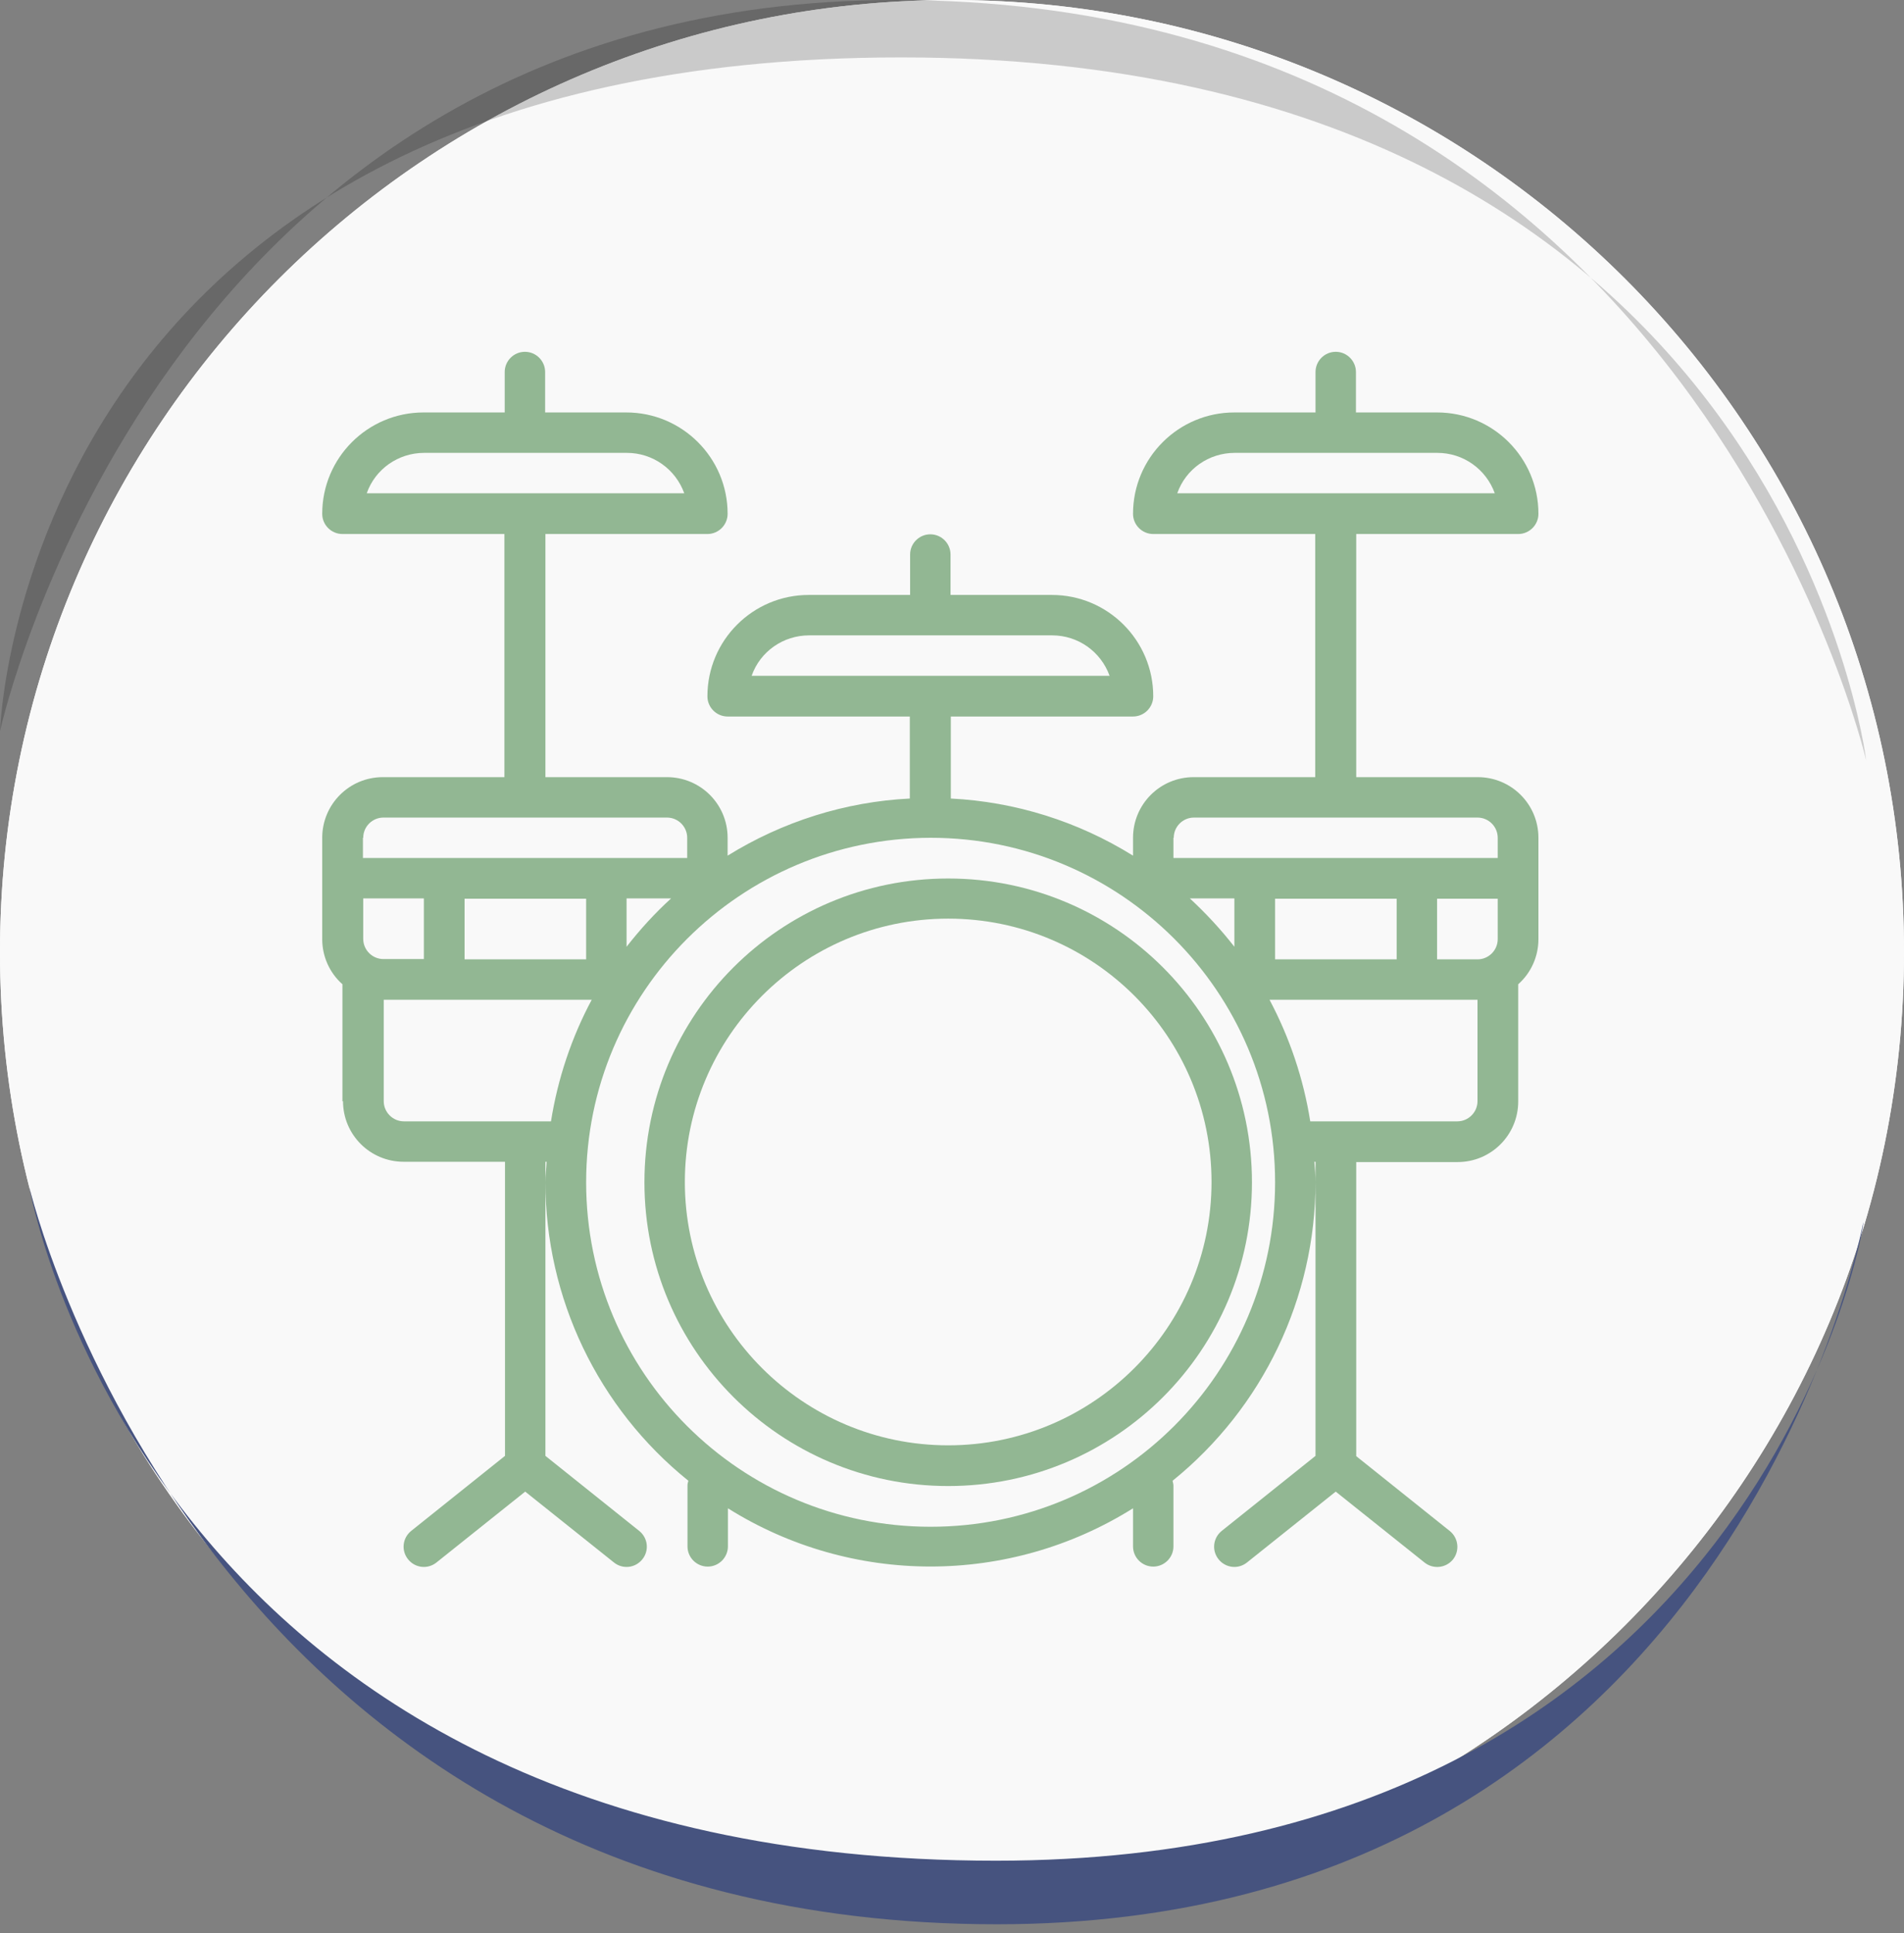 <svg width="65" height="66" viewBox="0 0 65 66" fill="none" xmlns="http://www.w3.org/2000/svg">
<rect x="0" y="0" width="65" height="66" fill="#808080" stroke="none"/>
<path d="M32.5 65C50.449 65 65 50.449 65 32.5C65 14.551 50.449 0 32.5 0C14.551 0 0 14.551 0 32.5C0 50.449 14.551 65 32.5 65Z" fill="#F9F9F9"/>
<path d="M32.5 65C50.449 65 65 50.449 65 32.5C65 14.551 50.449 0 32.5 0C14.551 0 0 14.551 0 32.5C0 50.449 14.551 65 32.5 65Z" fill="#F9F9F9"/>
<path opacity="0.19" d="M63.71 25.96C63.71 25.96 60.81 1.96 30.76 1.96C0.71 1.96 0 24.96 0 24.96C0 24.96 5.45 0 30.58 0C57.71 0 63.71 25.96 63.71 25.96Z" fill="black"/>
<path d="M1 40.52C1 40.52 4.98 63.52 34 63.52C60 63.52 63.7 41.73 63.61 41.73C63.61 41.73 59.16 65.69 34.03 65.69C6.9 65.69 1 40.52 1 40.52Z" fill="#46537F"/>
<path d="M32.37 50.73C38.1 50.73 42.74 46.09 42.74 40.36C42.74 34.63 38.1 29.99 32.37 29.99C26.64 29.99 22 34.63 22 40.36C22 46.09 26.65 50.73 32.37 50.73ZM32.37 31.36C37.34 31.36 41.36 35.39 41.36 40.35C41.36 45.31 37.33 49.34 32.37 49.34C27.41 49.34 23.38 45.31 23.38 40.35C23.38 35.39 27.41 31.36 32.37 31.36Z" fill="#92B793"/>
<path d="M11.71 37.59C11.71 38.74 12.64 39.66 13.78 39.66H17.24V49.7L14.04 52.26C13.74 52.5 13.69 52.93 13.93 53.23C14.17 53.53 14.6 53.58 14.9 53.34L17.93 50.92L20.96 53.34C21.26 53.58 21.69 53.53 21.93 53.23C22.17 52.93 22.12 52.5 21.82 52.26L18.62 49.7V39.66H18.66C18.65 39.89 18.62 40.12 18.62 40.35C18.62 44.31 20.41 48.06 23.5 50.55C23.48 50.61 23.47 50.66 23.47 50.72V52.79C23.47 53.17 23.78 53.48 24.16 53.48C24.54 53.48 24.85 53.17 24.85 52.79V51.49C29.08 54.14 34.45 54.14 38.68 51.49V52.79C38.68 53.17 38.99 53.48 39.37 53.48C39.75 53.48 40.06 53.17 40.06 52.79V50.72C40.06 50.66 40.04 50.6 40.03 50.55C43.11 48.06 44.91 44.31 44.91 40.35C44.91 40.12 44.89 39.89 44.87 39.66H44.91V49.7L41.71 52.26C41.41 52.5 41.36 52.93 41.6 53.23C41.84 53.53 42.27 53.58 42.57 53.34L45.6 50.92L48.63 53.34C48.93 53.58 49.36 53.53 49.6 53.24C49.84 52.94 49.79 52.51 49.5 52.27L46.3 49.71V39.67H49.76C50.91 39.67 51.83 38.74 51.83 37.6V33.6C52.27 33.21 52.52 32.65 52.52 32.06V28.6C52.52 27.45 51.59 26.53 50.45 26.53H46.3V18.23H51.83C52.21 18.23 52.52 17.92 52.52 17.54C52.52 15.63 50.97 14.08 49.06 14.08H46.29V12.7C46.29 12.32 45.98 12.01 45.6 12.01C45.22 12.01 44.91 12.32 44.91 12.7V14.08H42.14C40.23 14.08 38.68 15.63 38.68 17.54C38.68 17.92 38.99 18.23 39.37 18.23H44.9V26.53H40.75C39.6 26.53 38.68 27.46 38.68 28.6V29.21C36.8 28.04 34.66 27.37 32.46 27.26V24.46H38.68C39.06 24.46 39.37 24.15 39.37 23.77C39.37 21.86 37.82 20.31 35.91 20.31H32.45V18.93C32.45 18.55 32.14 18.24 31.76 18.24C31.38 18.24 31.07 18.55 31.07 18.93V20.31H27.61C25.7 20.31 24.15 21.86 24.15 23.77C24.15 24.15 24.46 24.46 24.84 24.46H31.06V27.26C28.85 27.37 26.71 28.05 24.84 29.21V28.6C24.84 27.45 23.91 26.53 22.77 26.53H18.62V18.23H24.15C24.53 18.23 24.84 17.92 24.84 17.54C24.84 15.63 23.29 14.08 21.38 14.08H18.61V12.7C18.61 12.32 18.3 12.01 17.92 12.01C17.54 12.01 17.23 12.32 17.23 12.7V14.08H14.46C12.55 14.08 11 15.63 11 17.54C11 17.92 11.31 18.23 11.69 18.23H17.22V26.53H13.07C11.92 26.53 11 27.46 11 28.6V32.06C11 32.65 11.25 33.21 11.69 33.6V37.6L11.71 37.59ZM13.79 38.28C13.41 38.28 13.1 37.97 13.1 37.59V34.13H20.2C19.51 35.42 19.04 36.83 18.81 38.28H13.79ZM15.86 32.75V30.68H20.01V32.75H15.86ZM50.44 37.59C50.44 37.97 50.13 38.28 49.75 38.28H44.73C44.5 36.83 44.03 35.43 43.34 34.13H50.44V37.59ZM43.53 32.75V30.68H47.68V32.75H43.53ZM51.13 32.06C51.13 32.44 50.82 32.75 50.44 32.75H49.06V30.68H51.13V32.06ZM40.19 16.84C40.48 16.01 41.27 15.46 42.15 15.46H49.07C49.95 15.46 50.73 16.01 51.03 16.84H40.2H40.19ZM40.07 28.6C40.07 28.22 40.38 27.91 40.76 27.91H50.44C50.82 27.91 51.13 28.22 51.13 28.6V29.29H40.06V28.6H40.07ZM42.14 30.67V32.32C41.68 31.73 41.17 31.18 40.62 30.67H42.14ZM25.66 23.07C25.95 22.24 26.74 21.69 27.62 21.69H35.92C36.8 21.69 37.58 22.24 37.88 23.07H25.67H25.66ZM31.77 28.6C38.26 28.6 43.53 33.86 43.53 40.36C43.53 46.86 38.27 52.12 31.77 52.12C25.27 52.12 20.01 46.86 20.01 40.36C20.01 33.87 25.28 28.61 31.77 28.6ZM21.39 32.32V30.67H22.91C22.36 31.17 21.85 31.73 21.39 32.32ZM12.52 16.84C12.81 16.01 13.6 15.46 14.48 15.46H21.4C22.28 15.46 23.06 16.01 23.36 16.84H12.53H12.52ZM12.4 28.6C12.4 28.22 12.71 27.91 13.09 27.91H22.77C23.15 27.91 23.46 28.22 23.46 28.6V29.29H12.39V28.6H12.4ZM12.4 30.67H14.47V32.74H13.09C12.71 32.74 12.4 32.43 12.4 32.05V30.67Z" fill="#92B793"/>
</svg>
